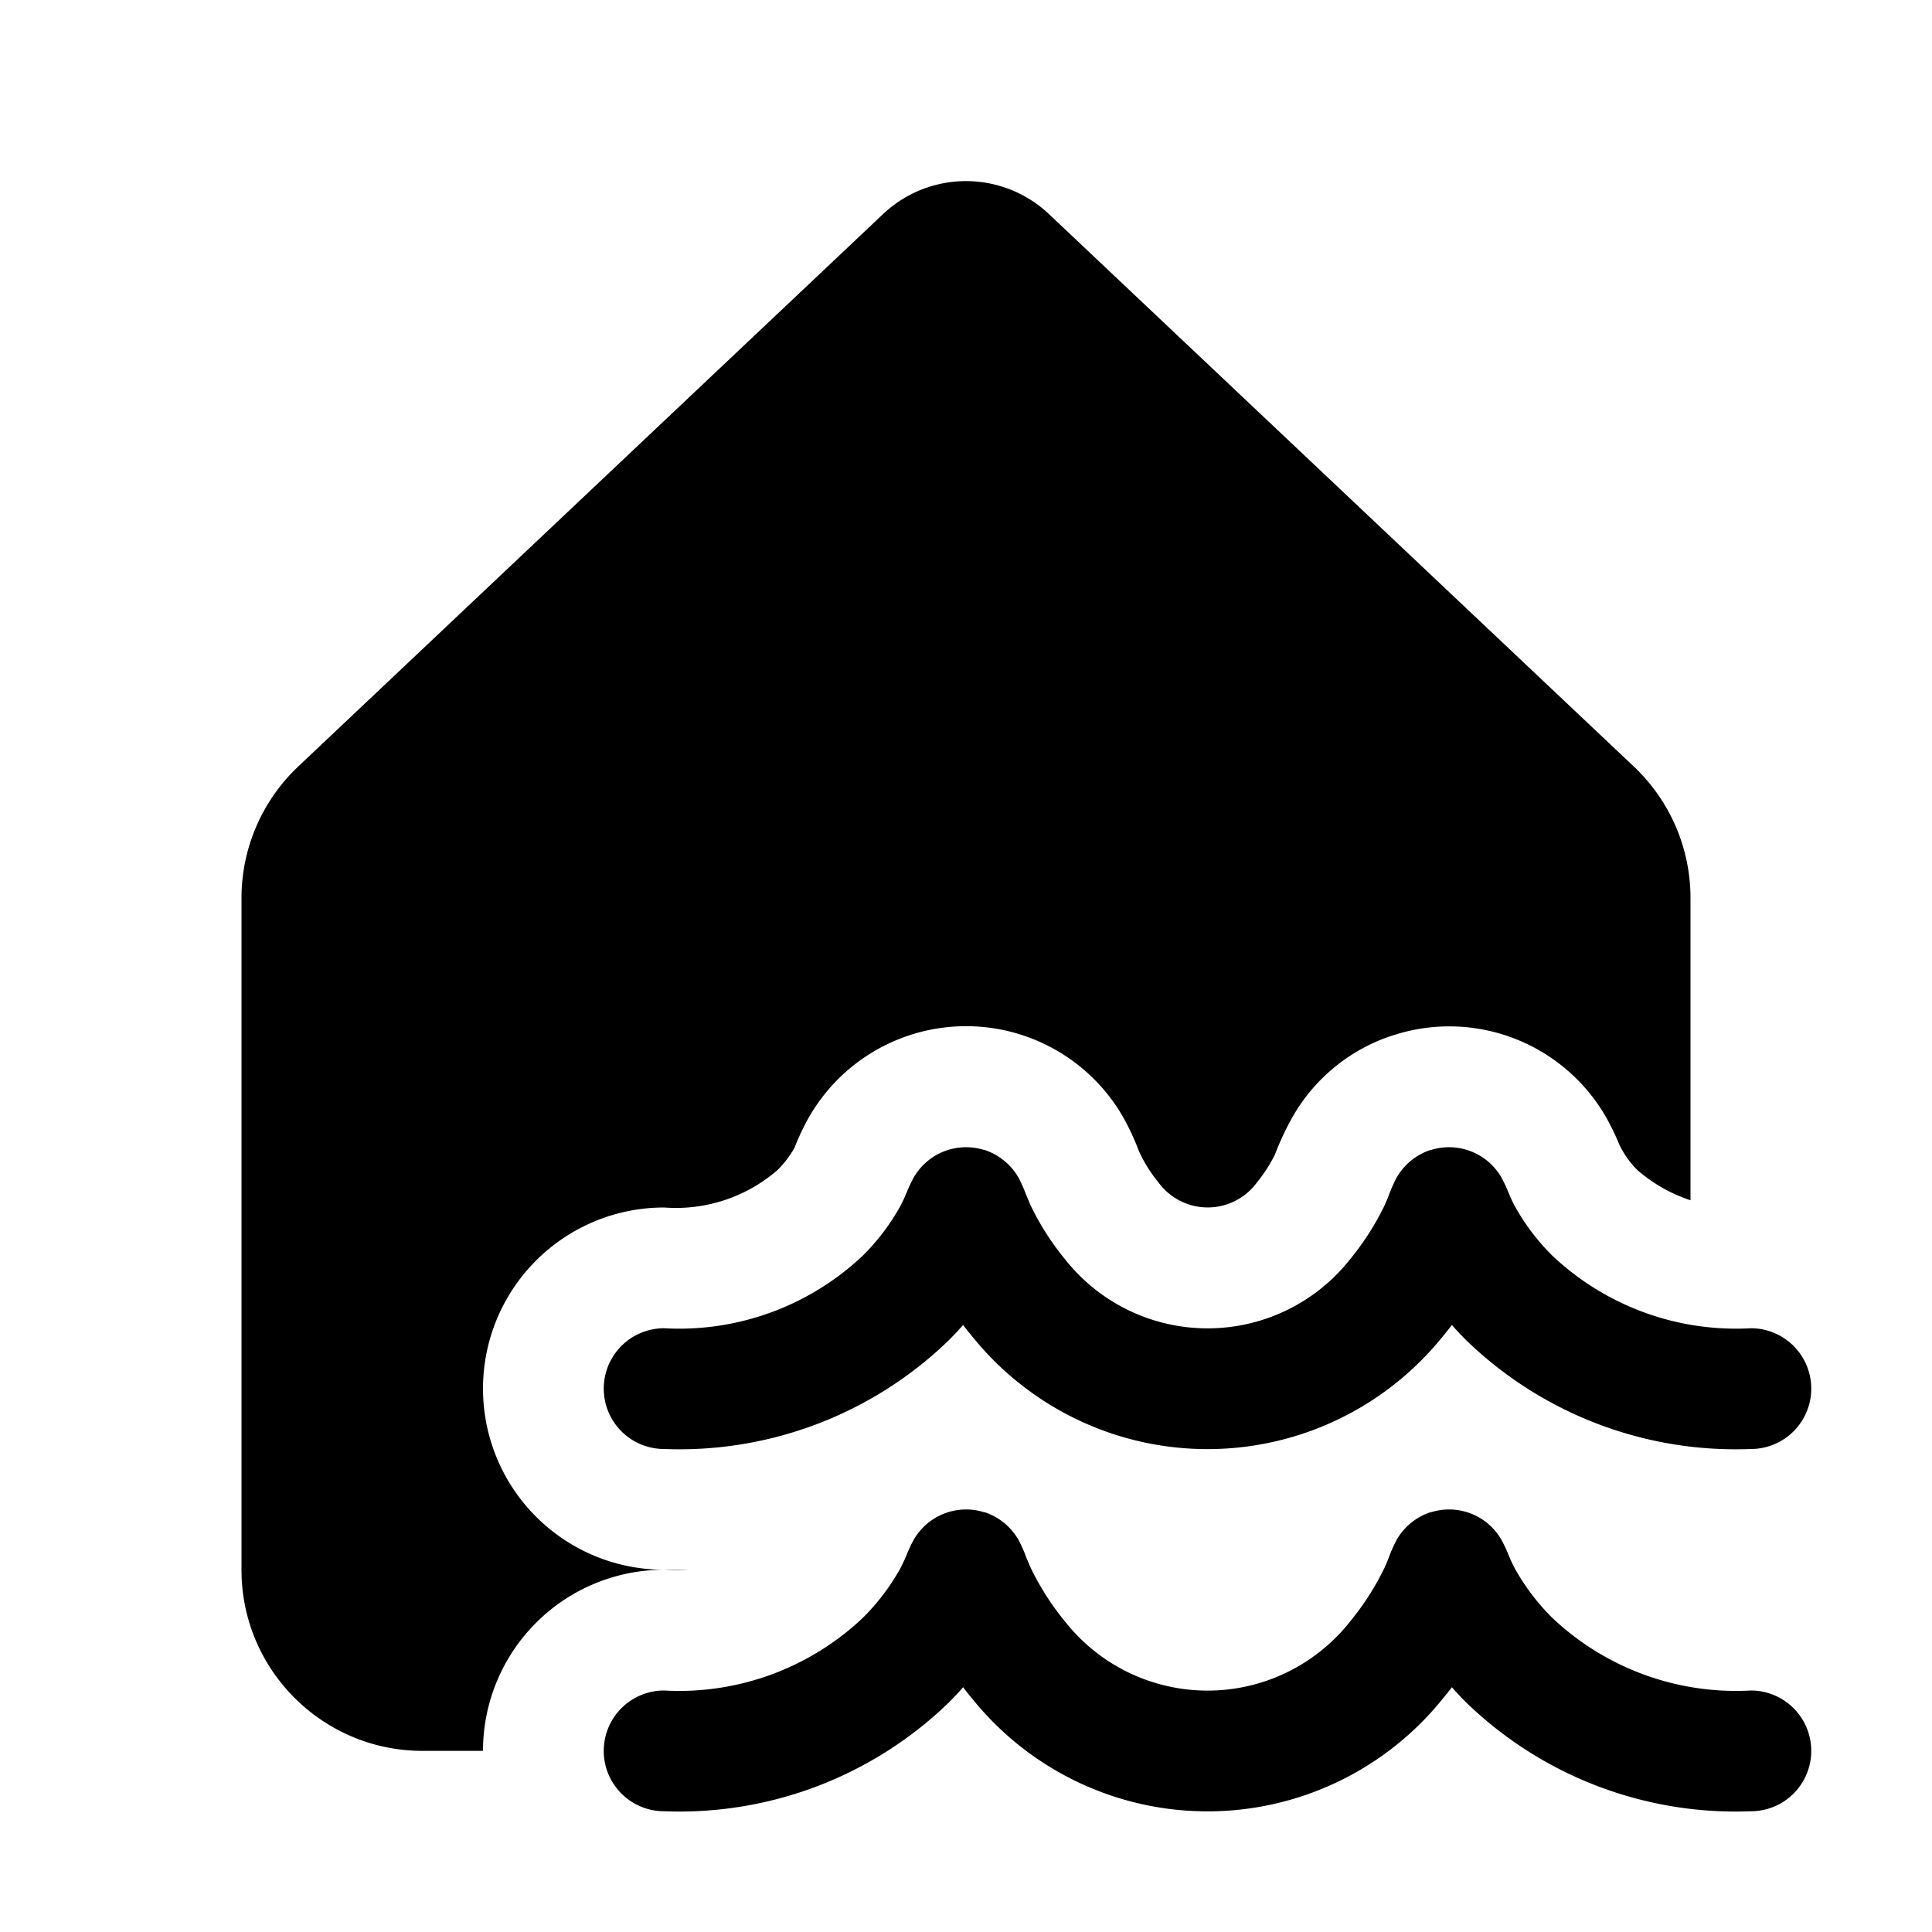 <svg xmlns="http://www.w3.org/2000/svg" width="32" height="32" fill="currentColor"><path d="M14.626 3.546a2.001 2.001 0 0 1 2.748 0l9.687 9.15c.6.567.939 1.354.939 2.178v5.005h-.003a2.566 2.566 0 0 1-.878-.5 1.523 1.523 0 0 1-.3-.426 4.188 4.188 0 0 0-.227-.465 2.994 2.994 0 0 0-3.43-1.367l-.114.035a2.963 2.963 0 0 0-1.633 1.333 4.707 4.707 0 0 0-.3.638c-.08.16-.177.312-.291.451a1.01 1.01 0 0 1-1.641 0 2.288 2.288 0 0 1-.322-.52 4.059 4.059 0 0 0-.264-.565 3 3 0 0 0-5.187-.008c-.096.169-.18.344-.25.525a1.7 1.7 0 0 1-.281.369A2.57 2.57 0 0 1 11 20a3 3 0 0 0 0 6 3 3 0 0 0-3 3H7c-1.657 0-3-1.342-3-2.997V14.874c0-.824.34-1.611.939-2.178l9.687-9.15Z"/><path d="M11.4 26a8.704 8.704 0 0 1-.4 0c.133.01.267.01.4 0ZM29 22a4.429 4.429 0 0 1-3.293-1.207 3.675 3.675 0 0 1-.614-.81 2.496 2.496 0 0 1-.109-.234 2.241 2.241 0 0 0-.12-.253 1 1 0 0 0-1.167-.447h-.01c-.23.078-.425.236-.549.446a2.249 2.249 0 0 0-.134.3l-.01.026c-.028.068-.055.137-.09.202-.15.3-.333.58-.546.839a3.007 3.007 0 0 1-4.714 0 4.46 4.46 0 0 1-.546-.84 2.429 2.429 0 0 1-.073-.164l-.027-.063a2.249 2.249 0 0 0-.134-.3 1.018 1.018 0 0 0-.549-.446h-.01a1 1 0 0 0-1.167.447 2.241 2.241 0 0 0-.12.253c-.032.08-.069.158-.109.234-.166.297-.373.57-.614.81A4.429 4.429 0 0 1 11 22a1 1 0 1 0 0 2 6.414 6.414 0 0 0 4.707-1.793c.087-.087.169-.174.245-.261.049.065.1.129.155.194a5.001 5.001 0 0 0 7.786 0c.054-.065.106-.13.155-.194.076.087.158.174.245.26A6.414 6.414 0 0 0 29 24a1 1 0 0 0 0-2ZM29 28a4.429 4.429 0 0 1-3.293-1.207 3.675 3.675 0 0 1-.614-.81 2.496 2.496 0 0 1-.109-.234 2.241 2.241 0 0 0-.12-.253 1 1 0 0 0-1.167-.447h-.01c-.23.078-.425.236-.549.446a2.249 2.249 0 0 0-.134.3l-.01.026c-.028.068-.055.137-.09.202-.15.3-.333.58-.546.839a3.007 3.007 0 0 1-4.714 0 4.46 4.46 0 0 1-.546-.84 2.429 2.429 0 0 1-.073-.164l-.027-.063a2.249 2.249 0 0 0-.134-.3 1.018 1.018 0 0 0-.549-.446h-.01a1 1 0 0 0-1.167.447 2.241 2.241 0 0 0-.12.253c-.032.08-.069.158-.109.234-.166.297-.373.57-.614.81A4.429 4.429 0 0 1 11 28a1 1 0 1 0 0 2 6.414 6.414 0 0 0 4.707-1.793c.087-.087.169-.174.245-.261.049.065.1.129.155.194a5.001 5.001 0 0 0 7.786 0c.054-.065.106-.13.155-.194.076.087.158.174.245.26A6.414 6.414 0 0 0 29 30a1 1 0 0 0 0-2Z"/></svg>